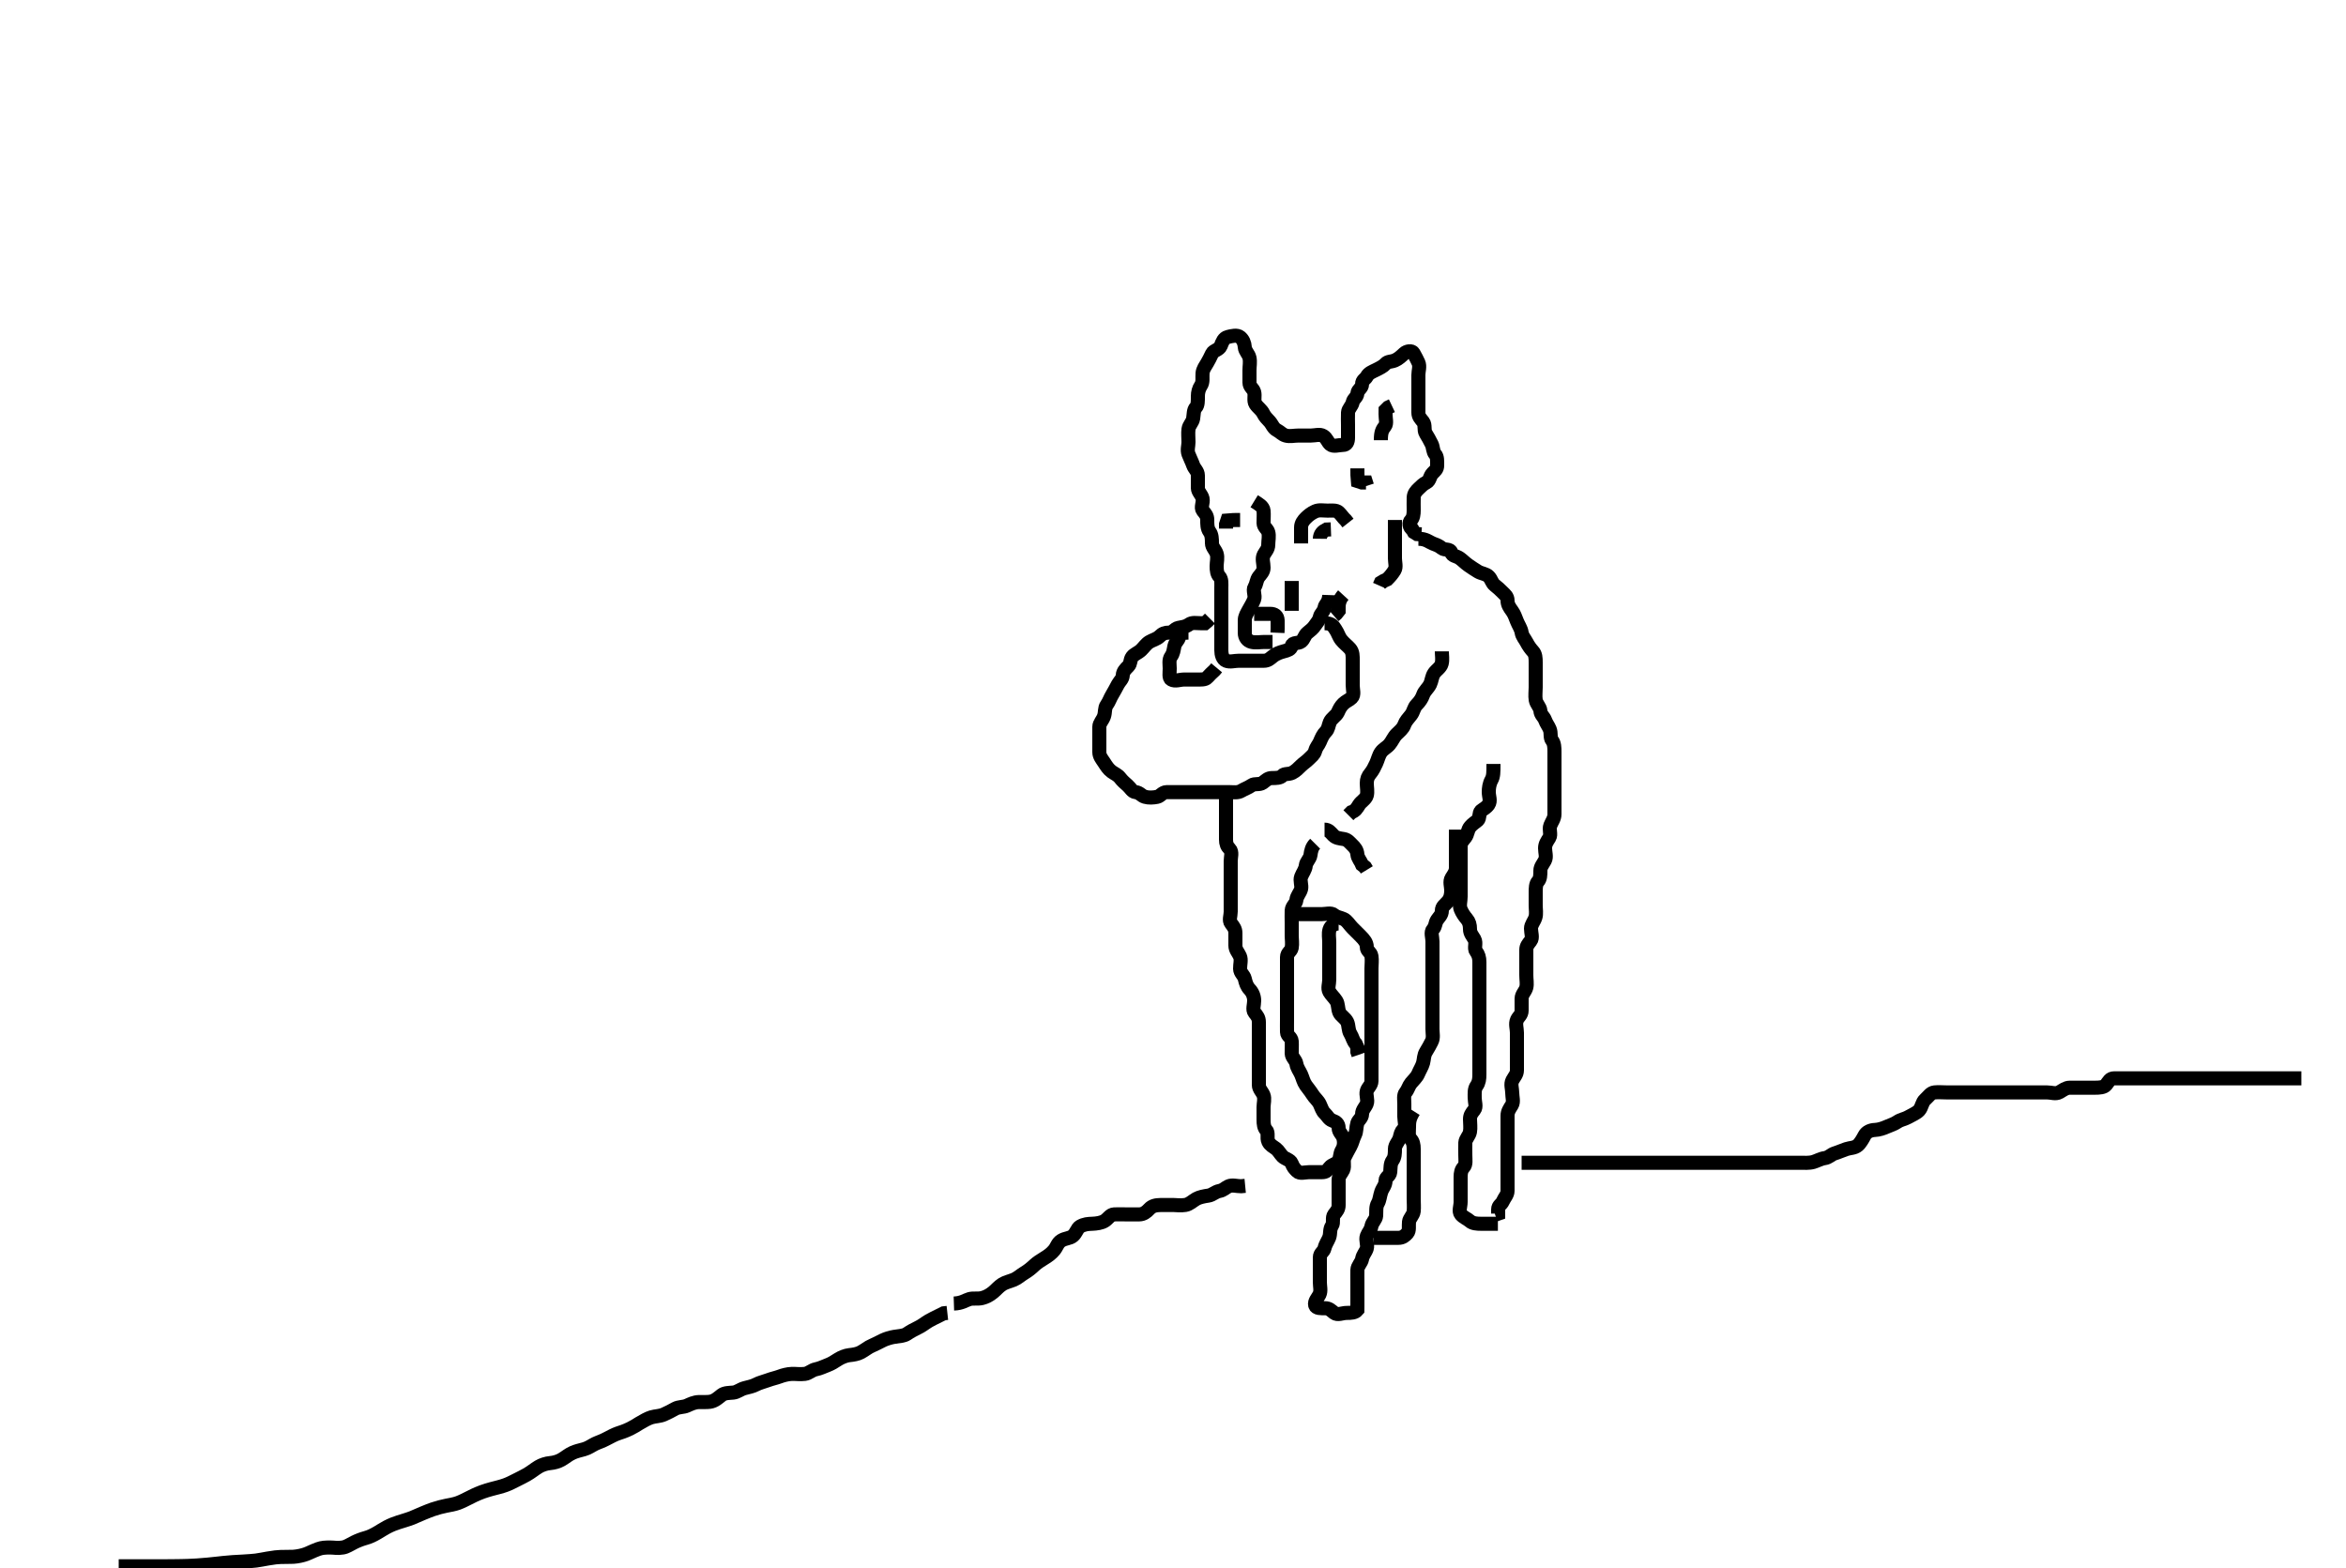 <svg width="500" height="334.262" xmlns="http://www.w3.org/2000/svg" xmlns:svg="http://www.w3.org/2000/svg" xmlns:xlink="http://www.w3.org/1999/xlink">
 <!-- Created with SVG-edit - http://svg-edit.googlecode.com/ -->
 <g display="inline" class="layer">
  <title>Layer 1</title>
  <path t="0,234,250,250,288,328,350,390,415,448,470,480,495,513,530,553,575,593,593,608,623,640,680,688,753,755,784,801,816,841,881,889,921,1025,1078,1135,1160,1167,1192,1240,1265,1287,1302,1327,1375,1407,1455,1480,1502,1527,1552,1567,1600,1625,1647,1647,1687,1695,1727,1742,1752,1800,1825,1832,1850,1857,1872,1890,1897,1905,1927,1945,1967,2000,2040,2057,2072,2097,2120,2137,2152,2162,2192,2207,2225,2257,2265,2272,2297,2320,2337,2352,2370,2385,2400,2425,2440,2457,2465,2465,2502,2535,2567,2577,2592,2607,2640,2655,2665,2687,2720,2727,2735,2752,2767,2785,2792,2807,2825,2840,2902,2961,3050,3121,3172" d="M310.3,176.831C310.3,177.831 310.3,178.747 310.3,179.547C310.3,180.478 310.3,181.352 310.3,182.22C310.3,183.184 310.3,184.052 310.3,184.916C310.3,185.831 309.85,186.376 309.385,187.116C308.898,187.893 309.3,188.884 309.3,189.778C309.3,190.664 309.131,191.48 308.595,192.126C307.944,192.91 307.3,193.184 307.3,194.115C307.3,194.998 306.688,195.464 306.3,196.052C305.817,196.786 306.013,197.393 305.422,198.052C304.857,198.681 305.3,199.778 305.3,200.664C305.3,201.478 305.3,202.406 305.3,203.331C305.3,204.184 305.3,205.115 305.3,205.998C305.3,206.884 305.3,207.778 305.3,208.664C305.3,209.535 305.3,210.395 305.3,211.331C305.3,212.184 305.3,213.116 305.3,214.03C305.3,214.884 305.3,215.778 305.3,216.664C305.3,217.478 305.3,218.406 305.3,219.331C305.3,220.184 305.553,221.203 305.133,221.998C304.77,222.684 304.405,223.418 303.947,224.126C303.428,224.931 303.523,225.74 303.3,226.547C303.079,227.344 302.593,228.062 302.264,228.856C301.959,229.591 301.226,230.241 300.725,230.856C300.221,231.476 300.099,232.208 299.584,232.83C299.098,233.415 299.3,234.395 299.3,235.331C299.3,236.184 299.3,237.115 299.3,237.998C299.3,238.888 299.725,240.055 299.133,240.664C298.552,241.262 298.543,241.665 298.3,242.546C298.079,243.344 297.3,243.998 297.3,244.888C297.3,245.831 297.287,246.655 296.8,247.331C296.287,248.043 296.39,248.921 296.3,249.831C296.216,250.677 295.3,250.867 295.3,251.632C295.3,252.664 294.678,253.172 294.385,254.03C294.071,254.949 294.06,255.782 293.653,256.474C293.217,257.213 293.349,258.185 293.3,259.115C293.257,259.918 292.449,260.51 292.3,261.331C292.135,262.241 291.574,262.705 291.311,263.442C290.99,264.339 291.557,265.308 291.296,266.126C291.033,266.947 290.465,267.42 290.3,268.331C290.151,269.151 289.329,269.777 289.3,270.664C289.274,271.478 289.3,272.406 289.3,273.256C289.3,274.184 289.3,275.115 289.3,275.998L289.3,276.856" id="svg_1" stroke-width="3" stroke="#000" fill="none"/>
  <path t="4719,5166,5182,5182,5202,5210,5232,5247,5295,5320,5352,5412,5428,5449,5514,5530,5553,5688,5688,5720,5753,5775,5793,5808,5833,5848,5865,5888,5935,5953,5975,6000,6015,6040,6065,6088,6120,6153,6168,6215,6233,6248,6270,6280,6303,6328,6360,6385,6418,6433,6448,6473,6495,6505,6528,6553,6563,6568,6615,6628,6650,6658,6665,6688,6695,6713,6745,6760,6778,6778,6785,6800,6808,6815,6833,6833,6848,6858,6880,6898,6928,6953,6975,7008,7025,7055,7095,7103,7120,7135,7153,7175,7183,7208,7223,7240,7263,7273,7310,7328,7335,7353,7383,7393,7415,7463,7488,7528,7568,7615,7673,7713,7743,7791,7891,7978,8078,8093,8144,8161,8176,8231,8249,8265,8379,8450,8482,8497,8522,8537" d="M276.3,194.831C277.321,194.831 278.216,194.831 279.004,194.831C279.9,194.831 280.864,194.831 281.736,194.831C282.595,194.831 283.696,194.479 284.3,194.998C284.907,195.519 285.595,195.541 286.357,195.888C287.117,196.234 287.584,197.115 288.247,197.778C288.8,198.331 289.522,199.052 290.004,199.535C290.689,200.22 291.299,200.916 291.3,201.831C291.301,202.746 292.156,202.883 292.3,203.806C292.439,204.699 292.3,205.547 292.3,206.406C292.3,207.331 292.3,208.256 292.3,209.115C292.3,210.052 292.3,210.884 292.3,211.806C292.3,212.709 292.3,213.547 292.3,214.406C292.3,215.352 292.3,216.22 292.3,217.116C292.3,218.03 292.3,218.884 292.3,219.831C292.3,220.709 292.3,221.547 292.3,222.406C292.3,223.352 292.3,224.22 292.3,225.115C292.3,226.052 292.3,226.888 292.3,227.806C292.3,228.71 292.31,229.547 292.3,230.406C292.29,231.331 291.522,231.767 291.301,232.547C291.058,233.408 291.612,234.457 291.289,235.256C290.981,236.02 290.311,236.547 290.3,237.442C290.289,238.31 289.484,238.746 289.3,239.352C289.021,240.269 289.133,241.164 288.8,241.831C288.336,242.759 288.244,243.536 287.8,244.331C287.353,245.131 286.914,245.969 286.584,246.631C286.163,247.474 286.658,248.475 286.279,249.331C285.97,250.029 285.301,250.547 285.3,251.478C285.299,252.331 285.3,253.256 285.3,254.184C285.3,255.052 285.3,255.998 285.3,256.831C285.3,257.747 284.909,258.118 284.357,258.835C283.823,259.53 284.342,260.574 283.875,261.256C283.345,262.031 283.608,262.912 283.299,263.747C283.032,264.467 282.499,265.139 282.299,266.03C282.118,266.832 281.3,267.052 281.3,267.998C281.3,268.856 281.3,269.747 281.3,270.664C281.3,271.478 281.3,272.406 281.3,273.256C281.3,274.184 281.585,275.131 281.215,275.915C280.875,276.634 280.09,277.357 280.3,278.184C280.482,278.898 281.521,278.831 282.384,278.831C283.305,278.831 283.677,279.303 284.357,279.826C285.076,280.38 286.101,279.831 287.015,279.831C287.875,279.831 288.8,279.81 289.289,279.22L289.3,278.352L289.3,277.395L289.3,276.535" id="svg_2" stroke-width="3" stroke="#000" fill="none"/>
  <path t="9894,9969,9984,9984,10015,10025,10032,10080,10145,10191,10209,10231,10249,10259,10281,10304,10329,10351,10361,10376,10394,10416,10434,10464,10489,10536,10561,10576,10609,10631,10753,10845,10860,10896,10980,11025,11040,11065,11088,11135" d="M301.3,236.831C300.3,238.406 300.3,239.267 300.3,240.22C300.3,241.116 300.084,242.179 300.653,242.774C301.159,243.302 301.3,243.998 301.3,244.867C301.3,245.632 301.3,246.664 301.3,247.442C301.3,248.395 301.3,249.256 301.3,250.184C301.3,251.052 301.3,251.931 301.3,252.856C301.3,253.747 301.3,254.664 301.3,255.478C301.3,256.406 301.393,257.261 301.3,258.184C301.216,259.01 300.384,259.65 300.3,260.406C300.198,261.325 300.443,262.284 299.947,262.835C299.451,263.388 298.947,263.831 298.016,263.831C297.133,263.831 296.2,263.831 295.353,263.831L294.467,263.831L293.584,263.831L292.725,263.831" id="svg_3" stroke-width="3" stroke="#000" fill="none"/>
  <path t="12791,12995,13033,13041,13081,13096,13128,13153,13176,13201,13223,13263,13281,13296,13321,13353,13376,13393,13433,13448,13473,13503,13528,13561,13601,13601,13648,13648,13664,13682,13712,13752,13760,13792,13847,13902,14015" d="M285.3,196.831C284.422,196.831 283.613,197.272 283.357,198.126C283.091,199.015 283.3,199.915 283.3,200.831C283.3,201.632 283.3,202.546 283.3,203.406C283.3,204.331 283.3,205.267 283.3,206.126C283.3,207.052 283.3,207.915 283.3,208.831C283.3,209.71 282.903,210.663 283.336,211.406C283.739,212.098 284.315,212.561 284.8,213.31C285.262,214.024 285.093,214.949 285.467,215.831C285.738,216.472 286.761,217.01 287.133,217.831C287.485,218.605 287.329,219.552 287.8,220.31C288.272,221.07 288.357,221.884 288.947,222.478L289.3,223.256L289.3,224.184L289.521,224.831" id="svg_4" stroke-width="3" stroke="#000" fill="none"/>
  <path t="16108,16289,16304,16345,16368,16375,16385,16418,16440,16450,16475,16505,16513,16535,16560,16578,16608,16625,16643,16648,16675,16698,16713,16720,16753,16768,16815,16833,16858,16888,16928,16945,16960,16970,16993,17008,17033,17048,17073,17085,17090,17095,17105,17120,17140,17160,17185,17208,17233,17240,17280,17288,17305,17353,17368,17375,17393,17408,17433,17440,17473,17480,17480,17498,17513,17520,17580,17616,17624,17649,17689,17729,17769,17776,17831,17887,17951,17967,18035,18267,18569,18607,18675,18729,18836,18880,18930,18996,19080,19096,19180,19390,19473,19528,19604,19673,19770,19869,19869,19921,19953,19976,19993,20016,20066,20096,20176,20192,20240,20310,20326,20361,20411,20427,20465,20487,20535,20585,20592,20615,20655,20680,20697,20727,20760,20777,20817,20872,20895,20935,20960,20967,20992,21000,21017,21032,21055,21065,21095,21112,21127,21152,21185,21200,21225,21240,21265,21325,21369,21409,21416,21431,21474,21511,21529,21551,21591,21625,21672,21680,21690,21720,21745,21785,21792,21807,21832,21840,21872,21895,21905,21937,21952,21992,22000,22025,22040,22065,22087,22105,22152,22192,22215,22240,22280,22290,22305,22312,22345,22352,22385,22407,22447,22465,22495,22535,22562,22600,22640,22902" d="M280.3,179.831C279.584,180.547 279.425,181.339 279.3,182.256C279.188,183.075 278.37,183.703 278.3,184.478C278.221,185.348 277.611,186.064 277.305,186.884C276.991,187.722 277.502,188.69 277.3,189.478C277.081,190.337 276.39,190.921 276.3,191.831C276.216,192.677 275.343,193.113 275.3,194.03C275.262,194.851 275.3,195.682 275.3,196.662C275.3,197.442 275.3,198.395 275.3,199.331C275.3,200.184 275.47,201.132 275.299,202.03C275.154,202.786 274.3,203.052 274.3,203.998C274.3,204.831 274.3,205.747 274.3,206.547C274.3,207.478 274.3,208.331 274.3,209.256C274.3,210.184 274.3,211.052 274.3,211.931C274.3,212.831 274.3,213.632 274.3,214.546C274.3,215.442 274.3,216.331 274.3,217.22C274.3,218.184 274.279,219.052 274.3,219.998C274.318,220.821 275.239,221.046 275.3,221.915C275.363,222.808 275.283,223.71 275.3,224.535C275.318,225.395 276.156,225.88 276.3,226.746C276.451,227.652 276.96,228.237 277.3,228.998C277.647,229.773 277.784,230.565 278.321,231.331C278.759,231.956 279.286,232.555 279.725,233.267C280.202,234.038 280.924,234.575 281.279,235.331C281.642,236.103 281.815,236.793 282.311,237.256C282.893,237.801 283.197,238.553 283.947,238.826C284.749,239.118 285.287,239.478 285.3,240.406C285.313,241.331 286.078,241.767 286.299,242.547C286.552,243.443 286.462,244.411 286.016,245.115C285.516,245.905 285.715,246.813 285.243,247.478C284.725,248.207 283.931,248.145 283.385,248.831C282.864,249.487 282.653,249.831 281.725,249.831C280.875,249.831 279.947,249.831 279.016,249.831C278.133,249.831 277.036,250.242 276.422,249.61C275.865,249.037 275.606,248.765 275.3,247.952C275.019,247.206 273.884,247.008 273.357,246.478C272.84,245.959 272.498,245.252 271.947,244.831C271.404,244.415 270.673,244.088 270.321,243.331C269.931,242.492 270.431,241.444 269.875,240.867C269.393,240.367 269.3,239.547 269.3,238.664C269.3,237.806 269.3,236.888 269.3,235.998C269.3,235.184 269.608,234.195 269.289,233.406C268.981,232.642 268.301,232.115 268.3,231.256C268.299,230.31 268.3,229.442 268.3,228.547C268.3,227.61 268.3,226.747 268.3,225.831C268.3,224.952 268.3,224.126 268.3,223.188C268.3,222.31 268.3,221.442 268.3,220.546C268.3,219.632 268.3,218.746 268.3,217.856C268.3,216.952 267.932,216.515 267.385,215.83C266.884,215.2 267.306,214.188 267.3,213.256C267.295,212.395 266.962,211.522 266.336,210.867C265.739,210.243 265.51,209.523 265.3,208.61C265.119,207.823 264.318,207.406 264.3,206.478C264.282,205.547 264.606,204.594 264.264,203.806C263.917,203.006 263.3,202.474 263.3,201.535C263.3,200.61 263.3,199.747 263.3,198.852C263.3,198.03 262.93,197.517 262.385,196.83C261.866,196.174 262.3,195.184 262.3,194.31C262.3,193.352 262.3,192.474 262.3,191.535C262.3,190.664 262.3,189.806 262.3,189.03C262.3,187.998 262.3,187.184 262.3,186.256C262.3,185.406 262.3,184.478 262.3,183.547C262.3,182.664 262.7,181.578 262.079,180.952C261.512,180.382 261.3,179.831 261.3,178.952C261.3,178.115 261.3,177.184 261.3,176.31C261.3,175.442 261.3,174.478 261.3,173.61C261.3,172.747 261.3,171.831 261.3,170.952L261.3,170.115" id="svg_5" stroke-width="3" stroke="#000" fill="none"/>
  <path t="24551,24677,24677,24713,24730,24753,24768,24785,24800,24815,24840,24865,24880,24903,24913,24953,24993,25008,25040,25080,25080,25105,25128,25153,25175,25215,25233,25263,25288,25305,25345,25360,25385,25415,25440,25465,25495,25520,25535,25560,25568,25590,25608,25615,25663,25688,25720,25743,25760,25783,25843,25843,25859,25887,25937,25960,25967,26000,26007,26065,26080,26121,26143,26191,26216,26223,26256,26273,26303,26328,26361,26376,26416,26441,26448,26488,26503,26528,26561,26576,26596,26616,26626,26641,26648,26673,26696,26713,26736,26753,26761,26776,26801,26823,26841,26863,26903,26928,26943,26961,26976,27031,27048,27056,27081,27088,27111,27136,27161,27201,27241,27256,27281,27321,27361,27401,27431,27471,27549,27608,27633,27655,27713,27786,27884,27935,27937,28117" d="M318.3,162.831C318.3,164.664 318.3,165.46 317.875,166.231C317.422,167.051 317.3,167.998 317.3,168.831C317.3,169.747 317.772,170.71 317.243,171.478C316.759,172.181 316.196,172.379 315.653,172.831C315.169,173.233 315.431,174.428 314.947,174.831C314.404,175.283 313.883,175.576 313.357,176.184C312.76,176.874 312.839,177.767 312.305,178.474C311.882,179.032 311.302,179.535 311.3,180.395C311.298,181.331 311.3,182.256 311.3,183.115C311.3,184.052 311.3,184.915 311.3,185.806C311.3,186.709 311.3,187.547 311.3,188.406C311.3,189.331 311.3,190.256 311.3,191.115C311.3,192.052 310.978,192.979 311.311,193.806C311.619,194.569 312.121,195.297 312.584,195.832C313.108,196.438 313.3,197.115 313.3,198.052C313.3,198.916 313.81,199.437 314.243,200.184C314.711,200.991 314.102,202.107 314.584,202.747C315.095,203.426 315.3,204.115 315.3,205.052C315.3,205.931 315.3,206.82 315.3,207.71C315.3,208.547 315.3,209.442 315.3,210.31C315.3,211.256 315.3,212.115 315.3,213.052C315.3,213.931 315.3,214.82 315.3,215.71C315.3,216.547 315.3,217.406 315.3,218.331C315.3,219.256 315.3,220.115 315.3,221.052C315.3,221.931 315.3,222.82 315.3,223.71C315.3,224.547 315.3,225.406 315.3,226.331C315.3,227.256 315.3,228.115 315.3,229.052C315.3,229.915 315.208,230.738 314.725,231.406C314.203,232.127 314.3,233.03 314.3,233.998C314.3,234.867 314.719,235.92 314.215,236.547C313.634,237.269 313.3,237.71 313.3,238.547C313.3,239.478 313.455,240.346 313.289,241.267C313.146,242.064 312.343,242.742 312.3,243.547C312.251,244.477 312.3,245.352 312.3,246.231C312.3,247.126 312.506,248.197 311.947,248.774C311.438,249.299 311.3,249.998 311.3,250.888C311.3,251.778 311.3,252.664 311.3,253.478C311.3,254.406 311.3,255.331 311.3,256.184C311.3,257.115 310.827,258.186 311.357,258.831C311.897,259.488 312.687,259.737 313.275,260.256C313.857,260.771 314.779,260.831 315.653,260.831C316.584,260.831 317.467,260.831 318.353,260.831L319.243,260.831" id="svg_6" stroke-width="3" stroke="#000" fill="none"/>
  <path t="29362,29878,29903,29953,30029,30044,30095,30097,30113,30136,30144,30176,30231,30234,30274,30279,30367,30401,30409,30464,30481,30489,30504,30544,30561,30616,30649,30656,30681,30711,30736,30754,30769,30801,30856,30856,30890,30920,30945,30952,31000,31015,31065,31072,31080,31112,31127,31152,31192,31225,31257,31265,31287,31305,31312,31335,31360,31385,31392,31402,31440,31465,31480,31527,31552,31592,31607,31632,31680,31700,31727,31752,31775,31800,31840,31880,31897,31912,31927,31960,31977,32000,32025,32057,32080,32097,32120,32130,32152,32192,32207,32215,32240,32247,32272,32280,32297,32320,32337,32345,32360,32385,32392,32432,32465,32480,32487,32535,32560,32600,32617,32632,32647,32665,32705,32712,32737,32745,32760,32792,32800,32815,32840,32847,32857,32887,32912,32937,32970,33000,33040,33065,33072,33112,33127,33175,33200,33207,33247,33272,33287,33312,33320,33360,33392,33425,33455,33480,33497,33512,33535,33545,33575,33607,33647,33655,33665,33685,33705,33712,33720,33732,33737,33752,33760,33785,33792,33807,33815,33840,33855,33880,33912,33937,33967,34007,34040,34065,34105,34120,34160,34185,34200,34215,34225,34255,34348,34392,34447,34488,34503,34543" d="M302.3,114.831C303.947,114.831 304.561,115.523 305.357,115.831C306.187,116.152 306.643,116.292 307.301,116.831C307.92,117.338 309.11,116.89 309.3,117.747C309.474,118.532 310.4,118.465 311.133,118.998C311.789,119.474 312.264,119.999 312.947,120.478C313.651,120.971 314.323,121.409 315.016,121.83C315.723,122.259 316.724,122.286 317.296,122.888C317.92,123.546 317.907,124.194 318.584,124.746C319.173,125.225 319.678,125.641 320.264,126.256C320.743,126.758 321.3,127.115 321.3,127.998C321.3,128.884 321.735,129.486 322.243,130.184C322.739,130.866 322.972,131.563 323.3,132.406C323.612,133.205 324.157,133.934 324.3,134.795C324.445,135.668 324.966,136.128 325.357,136.888C325.758,137.667 326.256,138.33 326.725,138.842C327.264,139.43 327.3,140.256 327.3,141.184C327.3,142.115 327.3,142.998 327.3,143.856C327.3,144.747 327.3,145.664 327.3,146.478C327.3,147.352 327.162,148.322 327.305,149.188C327.448,150.063 328.239,150.702 328.3,151.478C328.373,152.403 329.025,152.722 329.289,153.442C329.589,154.257 329.98,154.67 330.289,155.406C330.648,156.258 330.297,157.189 330.8,157.831C331.283,158.447 331.3,159.395 331.3,160.256C331.3,161.184 331.3,162.052 331.3,162.998C331.3,163.831 331.3,164.746 331.3,165.547C331.3,166.478 331.3,167.331 331.3,168.256C331.3,169.184 331.3,170.052 331.3,170.998C331.3,171.831 331.3,172.747 331.3,173.547C331.3,174.478 330.753,175.083 330.422,175.931C330.081,176.8 330.639,177.863 330.215,178.547C329.719,179.346 329.3,179.884 329.3,180.795C329.3,181.664 329.661,182.632 329.264,183.395C328.869,184.154 328.3,184.747 328.3,185.547C328.3,186.478 328.289,187.321 327.8,187.852C327.299,188.395 327.3,189.352 327.3,190.22C327.3,191.116 327.3,192.03 327.3,192.916C327.3,193.806 327.483,194.743 327.243,195.535C326.984,196.389 326.3,197.052 326.3,197.915C326.3,198.81 326.738,199.887 326.215,200.547C325.67,201.234 325.3,201.664 325.3,202.442C325.3,203.395 325.3,204.256 325.3,205.184C325.3,206.115 325.3,206.998 325.3,207.856C325.3,208.778 325.502,209.69 325.3,210.478C325.081,211.337 324.301,211.915 324.3,212.831C324.299,213.632 324.3,214.546 324.3,215.406C324.3,216.331 323.631,216.665 323.321,217.352C322.926,218.225 323.3,219.184 323.3,220.115C323.3,220.998 323.3,221.884 323.3,222.778C323.3,223.664 323.3,224.478 323.3,225.352C323.3,226.31 323.3,227.184 323.3,228.115C323.3,228.998 322.731,229.504 322.336,230.256C321.905,231.078 322.3,232.052 322.3,232.931C322.3,233.831 322.656,234.83 322.215,235.547C321.721,236.347 321.3,236.884 321.3,237.831C321.3,238.664 321.3,239.535 321.3,240.395C321.3,241.331 321.3,242.184 321.3,243.116C321.3,244.03 321.3,244.884 321.3,245.778C321.3,246.664 321.3,247.478 321.3,248.406C321.3,249.331 321.3,250.184 321.3,251.116C321.3,252.03 321.3,252.888 321.3,253.831C321.3,254.664 320.649,255.247 320.3,256.052C319.984,256.783 319.305,256.888 319.3,257.778L319.3,258.664L318.653,258.888" id="svg_7" stroke-width="3" stroke="#000" fill="none"/>
  <path t="38042,38379,38480,38504,38544,38584,38636,38695,38752,38807,38815,38935,38983,39290,39470,39512,39564,39615,39879" d="M297.3,110.831C297.3,111.831 297.3,112.747 297.3,113.547C297.3,114.478 297.3,115.331 297.3,116.256C297.3,117.184 297.3,118.052 297.3,118.998C297.3,119.831 297.639,120.863 297.215,121.547C296.719,122.346 296.243,122.884 295.653,123.478L294.875,123.831L294.3,124.184L294.016,124.832" id="svg_8" stroke-width="3" stroke="#000" fill="none"/>
  <path t="40449,40633,40649,40704,40744,40752,40860" d="M286.3,126.831C285.653,127.535 285.311,128.395 285.3,129.331L285.296,130.184L284.8,130.81L284.289,131.256" id="svg_9" stroke-width="3" stroke="#000" fill="none"/>
  <path t="41458,41613,41655,41754,41823,41848,41905,41936,41993,42057,42126,42141,42259,42312,42320,42367,42400,42440,42487,42527,42560,42585,42728,42807,42865,42935,42951,43037,43166,43240,43292,43405,43475,43596,43789,43880,43921,44028,44095,44152,44208,44284,44328,44353,44475,44536,44597,44633,44693,44693,44737,44752,44759,44807,44847,44912,44953,44968,45015,45048,45103,45135,45160,45200,45215,45283,45299,45359,45384,45399,45439,45497,45527,45545,45552,45592,45670,45713,45768,45817,45832,45872,45897,45929,45962,45999,46027,46032,46064,46087,46134,46169,46194,46264,46272,46322,46337,46369,46369,46377,46457,46472,46487,46527,46559,46607,46624,46647,46654,46687,46749,46785,46800,46800,46840,46863,46880,46898,46905,46968,46970,47001,47116,47265,47356,47400,47447,47472,47495,47542,47558,47558,47609,47639,47664,47681,47711,47729,47751,47769,47791,47801,47856,47896,47964,48023,48098,48114,48185,48185,48216,48231,48317,48351,48361,48401,48416,48448,48488,48538,48716,48785,48800,48847,48865,48942,49009,49039,49143,49247,49297,49328,49343,49398,49414,49472,49535,49585,49616,49663,49711,49743,49783,49791,49808,49856,49903,49943,49951,49983,50041,50072,50097,50152,50175,50200,50225,50280,50320,50345,50360,50400,50432,50510,50576,50663,50712,50714,50760,50777,50807,50825,50847,50855,50895,50920,50937,50975,51000,51040,51065,51151,51192,51217,51255,51272,51305,51345,51367,51407,51440,51447,51465,51497,51505,51545,51607,51707,51776,51829,51863,51928,51953,52001,52023,52081,52083,52129,52151,52209,52256,52279,52319,52376,52491,52664,52705,52757,52773,52903,52919,52967" d="M283.3,126.831C283.243,128.478 282.397,128.817 282.3,129.478C282.166,130.396 281.445,130.785 281.3,131.478C281.125,132.313 280.653,132.703 280.3,133.256C279.855,133.952 279.263,134.388 278.653,134.888C277.993,135.428 277.982,136.195 277.3,136.746C276.739,137.199 275.51,136.838 275.3,137.664C275.099,138.455 274.465,138.587 273.585,138.831C272.787,139.052 272.019,139.304 271.311,139.867C270.626,140.41 270.247,140.831 269.336,140.831C268.467,140.831 267.584,140.831 266.725,140.831C265.8,140.831 264.947,140.831 264.016,140.831C263.079,140.831 262.179,141.165 261.336,140.831C260.557,140.522 260.3,139.478 260.3,138.61C260.3,137.747 260.3,136.831 260.3,135.952C260.3,135.115 260.3,134.184 260.3,133.331C260.3,132.406 260.3,131.478 260.3,130.609C260.3,129.731 260.3,128.82 260.3,127.952C260.3,127.115 260.3,126.184 260.3,125.331C260.3,124.395 260.424,123.435 259.875,122.867C259.392,122.368 259.3,121.547 259.3,120.664C259.3,119.831 259.582,118.842 259.3,117.998C259.036,117.207 258.3,116.61 258.3,115.778C258.3,114.856 258.277,113.97 257.8,113.331C257.275,112.628 257.3,111.664 257.3,110.806C257.3,109.915 256.911,109.545 256.357,108.831C255.845,108.171 256.496,107.163 256.3,106.256C256.12,105.421 255.301,104.832 255.3,104.03C255.299,103.116 255.305,102.256 255.3,101.331C255.295,100.406 254.577,99.952 254.304,99.184C254.012,98.36 253.607,97.604 253.3,96.795C252.976,95.943 253.3,94.998 253.3,94.22C253.3,93.267 253.185,92.398 253.3,91.478C253.412,90.589 254.152,90.063 254.296,89.188C254.438,88.322 254.356,87.387 254.875,86.842C255.333,86.36 255.3,85.406 255.3,84.474C255.3,83.632 255.506,82.845 255.947,82.184C256.46,81.416 256.211,80.47 256.3,79.535C256.384,78.652 256.885,78.054 257.3,77.331C257.631,76.754 257.917,76.222 258.321,75.352C258.638,74.669 259.845,74.578 260.178,73.731C260.51,72.89 260.794,72.05 261.653,71.831C262.494,71.616 263.661,71.317 264.3,71.852C264.936,72.384 265.239,73.113 265.3,73.998C265.36,74.866 266.12,75.421 266.3,76.256C266.496,77.163 266.3,78.052 266.3,78.916C266.3,79.831 266.3,80.632 266.3,81.546C266.3,82.478 267.078,82.777 267.299,83.547C267.536,84.372 267.137,85.411 267.584,86.115C268.063,86.867 268.856,87.322 269.243,88.126C269.571,88.809 270.085,89.295 270.584,89.832C271.13,90.419 271.35,91.288 272.179,91.709C272.872,92.063 273.246,92.609 274.016,92.83C274.911,93.087 275.8,92.831 276.725,92.831C277.584,92.831 278.521,92.831 279.384,92.831C280.3,92.831 281.299,92.474 282.016,92.916C282.817,93.41 282.901,94.167 283.521,94.709C284.177,95.283 285.3,94.831 286.216,94.831C287.016,94.831 287.3,94.22 287.3,93.267C287.3,92.406 287.3,91.478 287.3,90.61C287.3,89.747 287.252,88.819 287.3,87.915C287.343,87.112 288.118,86.599 288.3,85.731C288.467,84.939 289.21,84.741 289.3,83.831C289.384,82.985 290.298,82.774 290.3,81.867C290.302,80.998 290.982,80.851 291.3,80.256C291.703,79.501 292.487,79.233 293.305,78.826C294.026,78.467 294.829,78.074 295.3,77.547C295.799,76.988 296.454,77.163 297.3,76.81C298.037,76.503 298.698,75.879 299.279,75.331C299.767,74.871 300.904,74.607 301.264,75.256C301.714,76.068 302.026,76.645 302.3,77.256C302.679,78.103 302.3,79.052 302.3,79.915C302.3,80.831 302.3,81.71 302.3,82.547C302.3,83.478 302.3,84.331 302.3,85.256C302.3,86.184 302.3,87.052 302.3,87.931C302.3,88.831 302.772,89.208 303.296,89.888C303.849,90.607 303.399,91.624 303.875,92.395C304.314,93.108 304.711,93.808 305.133,94.664C305.469,95.346 305.378,96.273 305.875,96.82C306.361,97.356 306.3,98.256 306.3,99.184C306.3,100.052 305.872,100.279 305.3,100.888C304.691,101.537 304.758,102.465 304.016,102.831C303.325,103.172 302.963,103.561 302.385,104.115C301.823,104.654 301.329,105.182 301.3,106.052C301.269,106.997 301.3,107.856 301.3,108.746C301.3,109.547 301.218,110.378 300.725,110.867C300.198,111.39 300.336,112.406 301.016,112.83L301.336,113.406L302.016,113.83L302.947,113.888" id="svg_10" stroke-width="3" stroke="#000" fill="none"/>
  <path t="54805,54978,55024,55049,55076,55111,55159" d="M289.3,99.831C289.3,100.831 289.3,101.747 289.385,102.547L290.243,102.831L291.133,102.831L291.357,103.535" id="svg_11" stroke-width="3" stroke="#000" fill="none"/>
  <path t="55745,55840,55856,55879,55889,55904,55936,55969,55984,56031" d="M294.3,93.831C294.3,92.031 294.625,91.535 295.178,90.831C295.62,90.269 295.3,89.231 295.3,88.267L295.311,87.406L295.875,86.842L296.653,86.474" id="svg_12" stroke-width="3" stroke="#000" fill="none"/>
  <path t="57699,57875,57911,57968,57971,58009,58031,58056,58111,58151,58169,58209,58239,58307,58323,58383,58408,58441,58488,58519" d="M277.3,115.831C277.3,114.22 277.298,113.267 277.3,112.395C277.302,111.535 277.83,110.884 278.311,110.406C278.835,109.884 279.476,109.363 280.3,108.998C281.15,108.62 282.016,108.831 282.947,108.831C283.821,108.831 284.785,108.701 285.305,109.184C285.855,109.695 286.289,110.406 286.8,110.852L287.296,111.478" id="svg_13" stroke-width="3" stroke="#000" fill="none"/>
  <path t="60254,60362,60401,60416,60431,60463,60488,60521,60528,60568,60601,60631,60663,60703,60721,60736,60788,60804,60888,60903,60903,60944,60976,61059,61075,61113,61153,61193,61208,61261,61330,61330,61376,61391,61477,61544,61604,61743,61759,61800,61865,61934,61968,62067,62153" d="M267.3,106.831C268.357,107.478 269.216,107.985 269.3,108.831C269.39,109.741 269.289,110.547 269.3,111.478C269.31,112.331 270.117,112.753 270.3,113.406C270.55,114.297 270.3,115.184 270.3,116.115C270.3,117.052 269.689,117.565 269.336,118.256C268.911,119.086 269.3,120.03 269.3,120.998C269.3,121.831 268.792,122.279 268.301,122.916C267.75,123.633 267.854,124.379 267.385,125.116C266.946,125.808 267.608,126.923 267.299,127.747C266.992,128.565 266.553,129.203 266.133,129.998C265.77,130.684 265.3,131.352 265.3,132.22C265.3,133.188 265.295,134.03 265.3,134.916C265.305,135.842 265.846,136.579 266.689,136.795C267.623,137.034 268.521,136.831 269.385,136.831L270.3,136.831L271.215,136.831" id="svg_14" stroke-width="3" stroke="#000" fill="none"/>
  <path t="62961,63124,63229,63316,63484,63528,63553,63746,63917,64149" d="M267.3,130.831C268.947,130.831 269.875,130.829 270.725,130.831C271.653,130.833 272.264,131.267 272.3,132.22L272.3,133.116L272.3,134.03L272.264,134.867" id="svg_15" stroke-width="3" stroke="#000" fill="none"/>
  <path t="64965,65116,65152,65160,65200,65257,65323,65377" d="M275.3,123.831C275.3,124.831 275.3,125.747 275.3,126.547C275.3,127.478 275.3,128.331 275.3,129.256L275.3,130.184" id="svg_16" stroke-width="3" stroke="#000" fill="none"/>
  <path t="66969,67283,67476,67535,67576,67601" d="M264.3,110.831C263.3,110.831 262.384,110.831 261.584,110.916L261.3,111.778L261.3,112.664" id="svg_17" stroke-width="3" stroke="#000" fill="none"/>
  <path t="68886,69189,69280,69313,69405" d="M281.3,114.831C281.311,113.82 281.911,113.256 282.689,112.867L283.653,112.831" id="svg_18" stroke-width="3" stroke="#000" fill="none"/>
  <path t="71394,71529,71575,71635,71650,71752,71783,71839,71873,71880,71920,71928,71990,72057,72073,72136,72193,72232,72277,72346,72407,72469,72587,72631,72678,72681,72763,72778,72778,72834,72850,72880,72948,72964,73007,73083,73127,73202,73218,73287,73302,73373,73389,73439,73442,73525,73559,73609,73625,73711,73765,73831,73846,73879,73984,73991,73999,74049,74064,74111,74151,74201,74267,74267,74351,74404,74447,74520,74552,74584,74607,74632,74657,74664,74719,74759,74822,74856,74896,74946,74959,74984,75031,75049,75129,75151,75209,75224,75236,75281,75304,75359,75376,75391,75409,75456,75464,75474,75551,75648,75687,75690,75745,75777,75800,75916,75932,75975,76000,76033,76063,76088,76103,76135,76160,76168,76175,76200,76233,76280,76280,76303,76368,76385,76423,76440,76480,76495,76520,76580,76596,76624,76681,76681,76812,76827,76863,76881,76888,76936,76943,76991,77001,77056,77081,77128,77151,77201,77224,77249,77271,77311,77329,77391,77431,77464,77489" d="M282.3,132.831C283.947,132.831 284.166,133.481 284.653,134.184C285.157,134.912 285.309,135.687 285.875,136.395C286.45,137.115 287.172,137.628 287.725,138.256C288.346,138.96 288.3,139.856 288.3,140.746C288.3,141.664 288.3,142.478 288.3,143.406C288.3,144.256 288.3,145.184 288.3,146.052C288.3,146.998 288.704,148.103 288.079,148.709C287.505,149.265 286.89,149.413 286.3,149.998C285.732,150.561 285.48,151.055 285.133,151.831C284.806,152.564 283.759,153.086 283.422,153.931C283.106,154.722 283.118,155.377 282.584,155.916C281.967,156.539 281.661,157.258 281.3,158.115C281.015,158.793 280.553,159.146 280.3,160.052C280.084,160.826 279.507,161.198 278.947,161.774C278.437,162.3 277.792,162.693 277.296,163.184C276.768,163.705 276.173,164.333 275.422,164.709C274.665,165.089 273.725,164.831 273.3,165.331C272.875,165.831 271.947,165.831 271.078,165.831C270.2,165.831 269.753,166.392 269.133,166.831C268.407,167.346 267.416,166.914 266.725,167.406C266.003,167.92 265.245,168.139 264.584,168.547C263.814,169.022 262.8,168.831 261.947,168.831C261.015,168.831 260.101,168.831 259.243,168.831C258.353,168.831 257.467,168.831 256.689,168.831C255.736,168.831 254.8,168.831 253.947,168.831C253.016,168.831 252.133,168.831 251.243,168.831C250.3,168.831 249.467,168.815 248.653,168.831C247.725,168.849 247.346,169.686 246.653,169.831C245.818,170.006 244.83,170.067 244.005,169.826C243.246,169.605 242.941,168.937 242.016,168.831C241.286,168.747 240.968,167.974 240.325,167.406C239.753,166.9 239.225,166.46 238.725,165.806C238.233,165.162 237.587,164.939 236.943,164.474C236.206,163.941 235.792,163.233 235.296,162.478C234.848,161.797 234.302,161.184 234.3,160.31C234.298,159.442 234.3,158.478 234.3,157.61C234.3,156.747 234.3,155.831 234.3,154.916C234.3,154.115 234.996,153.552 235.3,152.664C235.602,151.781 235.383,150.947 235.875,150.256C236.389,149.534 236.608,148.776 237.016,148.115C237.491,147.345 237.843,146.62 238.264,145.856C238.69,145.084 239.244,144.793 239.3,143.884C239.347,143.112 239.869,142.608 240.467,141.998C241.06,141.392 240.783,140.723 241.3,139.998C241.697,139.44 242.585,139.153 243.216,138.547C243.789,137.997 244.257,137.269 244.947,136.835C245.617,136.415 246.555,136.236 247.179,135.61C247.746,135.039 248.3,134.831 249.179,134.831C250.016,134.831 250.3,134.011 251.133,133.831C251.929,133.659 252.697,133.614 253.384,133.115C254.095,132.598 255.016,132.831 255.947,132.831L256.8,132.831L257.311,132.406L257.875,131.842" id="svg_19" stroke-width="3" stroke="#000" fill="none"/>
  <path t="79418,79604,79620,79673,79680,79728,79768,79775,79866,79903,79945,80005,80049,80104,80204,80240,80280,80335,80360,80375,80432,80457,80575,80616,80631,80694,80735,80767,80986" d="M253.3,134.831C252.421,134.831 251.444,134.881 251.3,135.747C251.169,136.536 250.48,136.834 250.3,137.71C250.131,138.53 250.084,139.228 249.584,139.915C249.068,140.625 249.3,141.664 249.3,142.478C249.3,143.406 249.064,144.502 249.653,144.831C250.465,145.286 251.467,144.831 252.4,144.831C253.264,144.831 254.133,144.831 255.016,144.831C255.875,144.831 256.874,144.905 257.3,144.406C257.74,143.89 258.275,143.406 258.875,142.842L259.3,142.331" id="svg_20" stroke-width="3" stroke="#000" fill="none"/>
  <path t="82944,83006,83042,83092,83107,83128,83135,83153,83175,83175,83183,83208,83230,83263,83273,83295,83310,83328,83335,83368,83375,83400,83423,83430,83433,83463,83473,83488,83498,83503,83510,83528,83545,83560,83568,83600,83623,83630,83655,83663,83688,83710,83743,83775,83849,83912,83927,83985,84016,84056" d="M307.3,138.831C307.3,139.71 307.487,140.574 307.264,141.442C307.047,142.285 306.131,142.787 305.653,143.478C305.166,144.181 305.133,145.164 304.8,145.831C304.336,146.759 303.607,147.237 303.3,148.115C303.034,148.875 302.581,149.544 301.947,150.184C301.297,150.839 301.291,151.687 300.725,152.395C300.15,153.115 299.553,153.742 299.3,154.478C299.007,155.331 298.2,155.93 297.657,156.474C297.016,157.116 296.715,157.981 296.133,158.664C295.567,159.33 294.799,159.646 294.321,160.331C293.839,161.022 293.675,161.898 293.3,162.71C292.966,163.434 292.566,164.262 292.079,164.831C291.556,165.441 291.3,166.052 291.3,166.915C291.3,167.831 291.523,168.74 291.3,169.547C291.079,170.344 290.095,170.826 289.653,171.535C289.163,172.32 288.875,172.831 288.016,173.115L287.385,173.746" id="svg_21" stroke-width="3" stroke="#000" fill="none"/>
  <path t="84763,84978,84994,85032,85064,85097,85127,85184,85200,85216,85281,85288,85328,85351,85383,85436,85451,85504" d="M282.3,176.831C283.178,176.831 283.526,177.375 284.179,178.052C284.736,178.631 285.533,178.689 286.385,178.831C287.25,178.975 287.637,179.561 288.215,180.115C288.777,180.654 289.222,181.185 289.3,182.115C289.367,182.918 290.016,183.547 290.321,184.331L290.947,184.826L291.3,185.406" id="svg_22" stroke-width="3" stroke="#000" fill="none"/>
  <path t="97831,97984,97991,97991,97991,97999,97999,97999,97999,97999,98009,98009,98009,98009,98009,98009,98009,98009,98016,98016,98016,98016,98016,98016,98016,98016,98016,98024,98024,98024,98024,98024,98031,98031,98031,98031,98034,98039,98041,98041,98041,98046,98046,98046,98054,98054,98054,98054,98064,98064,98064,98071,98071,98071,98079,98089,98089,98104,98104,98111,98111,98121,98121,98126,98126,98126,98126,98134,98136,98136,98136,98144,98144,98144,98144,98151,98151,98151,98151,98151,98159,98159,98159,98159,98166,98166,98166,98166,98166,98166,98176,98176,98176,98176,98176,98184,98184,98184,98184,98191,98191,98191,98191,98199,98199,98206,98206,98216,98224,98224,98231,98231,98256,98256,98266,98266,98266,98274,98279,98281,98286,98286,98286,98296,98296,98304,98304,98304,98304,98311,98311,98311,98311,98311,98319,98319,98319,98319,98329,98336,98336,98351,98359,98369,98384,98384,98391,98399,98409,98409,98409,98416,98416,98424,98431,98441,98441,98464,98464,98481,98489,98496,98496,98504,98511,98511,98519,98526,98526,98526,98536,98536,98544,98544,98551,98561,98561,98569,98576,98591,98599,98609,98624,98631,98631,98639,98639,98649,98656,98656,98664,98664,98671,98686,98689,98689,98689,98696,98699,98699,98706,98706,98711,98711,98714,98721,98721,98729,98729,98736,98736,98744,98751" d="M25.3,333.831C26.342,333.831 27.3,333.831 28.121,333.831C28.814,333.831 29.944,333.831 30.637,333.831C31.446,333.831 32.395,333.831 32.929,333.831C34.133,333.831 35.524,333.831 36.277,333.826C37.059,333.822 37.863,333.813 38.681,333.795C39.508,333.777 40.337,333.761 41.967,333.664C42.757,333.617 43.527,333.55 44.277,333.478C45.007,333.408 45.717,333.331 46.407,333.256C47.077,333.184 47.725,333.094 49.557,332.952C50.128,332.908 51.217,332.857 51.737,332.831C52.734,332.78 54.134,332.671 54.578,332.61C55.44,332.491 56.256,332.32 57.038,332.184C58.475,331.933 59.142,331.877 59.779,331.852C60.698,331.816 61.902,331.849 62.511,331.81C63.46,331.748 64.473,331.517 65.181,331.263C65.912,331 66.578,330.621 67.8,330.164C68.61,329.862 69.352,329.832 70.351,329.831C71.279,329.83 71.903,330.032 73.08,329.826C73.907,329.682 74.519,329.215 75.5,328.731C76.277,328.348 77.139,328.02 77.925,327.806C78.794,327.569 79.555,327.2 80.467,326.664C80.992,326.356 81.831,325.812 82.462,325.484C83.452,324.968 84.179,324.707 84.915,324.467C85.636,324.232 86.973,323.849 87.799,323.526C88.325,323.321 89.149,322.936 90.164,322.51C90.959,322.175 91.819,321.846 92.26,321.692C93.13,321.389 94.356,321.066 95.095,320.932C95.799,320.803 96.88,320.611 97.633,320.331C98.485,320.015 99.372,319.543 99.842,319.31C100.808,318.83 101.284,318.552 102.799,317.974C103.291,317.787 104.267,317.499 104.737,317.373C105.627,317.133 106.813,316.867 107.737,316.526C108.552,316.226 109.069,315.949 110.267,315.347C110.941,315.008 111.621,314.671 112.247,314.315C113.259,313.739 113.869,313.188 114.784,312.632C115.452,312.226 116.414,311.907 117.3,311.831C118.057,311.766 118.974,311.514 119.647,311.126C120.586,310.586 121.083,310.076 122.068,309.632C122.783,309.311 123.538,309.141 124.486,308.884C125.407,308.633 126.096,308.091 126.843,307.731C127.535,307.397 128.321,307.183 129.333,306.631C130.006,306.264 131.064,305.729 131.671,305.522C132.362,305.287 133.137,305.066 134.3,304.498C135.116,304.098 135.494,303.827 136.279,303.352C137.041,302.891 138.12,302.29 138.812,302.086C139.723,301.817 140.571,301.87 141.486,301.478C142.355,301.106 143.077,300.707 143.9,300.256C144.68,299.828 145.643,299.948 146.4,299.61C147.115,299.29 147.947,298.86 148.967,298.831C149.8,298.808 150.592,298.874 151.299,298.774C152.344,298.625 153.03,297.952 153.8,297.352C154.451,296.845 155.47,296.893 156.3,296.81C157.142,296.726 157.828,296.086 158.7,295.867C159.574,295.647 160.447,295.462 161.1,295.115C161.887,294.696 162.771,294.514 163.647,294.184C164.535,293.849 165.466,293.662 166.136,293.406C166.9,293.113 167.899,292.864 168.7,292.835C169.698,292.8 170.473,292.962 171.543,292.826C172.42,292.715 172.956,292.032 173.9,291.842C174.783,291.663 175.506,291.294 176.4,290.952C177.2,290.647 177.806,290.259 178.621,289.731C179.274,289.309 180.273,288.91 180.995,288.835C181.932,288.739 182.805,288.586 183.475,288.22C184.448,287.689 184.987,287.169 185.842,286.81C186.626,286.48 187.305,286.098 188.157,285.682C188.778,285.378 189.817,285.051 190.539,284.941C191.562,284.784 192.672,284.727 193.279,284.31C194.019,283.802 194.834,283.36 195.533,283.031C196.51,282.571 197.023,282.091 197.957,281.531C198.497,281.207 199.5,280.731 200.258,280.352L201.131,279.916L201.911,279.831" id="svg_23" stroke-width="3" stroke="#000" fill="none"/>
  <path t="99098,99170,99200,99215,99233,99233,99248,99248,99248,99255,99263,99265,99273,99273,99280,99280,99288,99295,99295,99303,99303,99328,99328,99343,99343,99353,99353,99383,99423,99423,99448,99455,99455,99465,99473,99480,99480,99495,99495,99505,99505,99513,99513,99520,99535,99553,99553,99568,99568,99583,99593,99600,99608,99615,99615,99623,99623,99633,99640,99640,99648,99648,99648,99658,99663,99665,99673,99673,99680,99695,99705,99705,99713,99720,99735,99743,99753,99808,99840,99848" d="M203.3,277.831C205,277.774 205.723,277.146 206.605,276.888C207.434,276.645 208.338,276.898 209.3,276.664C210.11,276.467 210.859,276.088 211.664,275.431C212.341,274.878 212.783,274.276 213.621,273.731C214.273,273.307 215.318,273.072 216.099,272.747C216.878,272.422 217.623,271.734 218.3,271.331C219.135,270.834 219.766,270.317 220.501,269.631C221.048,269.121 221.793,268.646 222.475,268.231C223.427,267.651 224.058,267.188 224.689,266.431C225.237,265.775 225.395,264.93 226.161,264.442C227.063,263.868 228.013,263.988 228.689,263.395C229.387,262.782 229.596,261.774 230.161,261.442C231.082,260.9 231.926,260.862 232.785,260.83C233.706,260.795 234.749,260.644 235.428,260.22C236.205,259.735 236.584,258.874 237.467,258.831C238.299,258.791 239.279,258.831 240.099,258.831C241,258.831 241.9,258.842 242.8,258.831C243.7,258.82 244.333,258.332 244.936,257.682C245.558,257.01 246.299,256.852 247.415,256.831C248.3,256.814 249.114,256.831 250.068,256.831C250.8,256.831 251.545,256.992 252.628,256.82C253.532,256.677 254.16,255.987 254.953,255.535C255.627,255.151 256.662,254.956 257.522,254.831C258.418,254.701 258.954,254.021 259.9,253.842C260.764,253.678 261.135,253.162 261.821,252.852C262.622,252.489 263.6,252.831 264.499,252.831L265.384,252.746" id="svg_24" stroke-width="3" stroke="#000" fill="none"/>
  <path t="100991,101042,101057,101073,101088,101103,101121,101136,101136,101161,101208,101241,101263,101271,101281,101291,101291,101296,101296,101303,101303,101303,101311,101311,101311,101311,101311,101318,101318,101318,101318,101328,101328,101328,101328,101328,101336,101336,101336,101336,101336,101343,101343,101343,101343,101353,101353,101353,101353,101361,101361,101361,101361,101361,101368,101368,101368,101368,101368,101376,101383,101383,101391,101391,101408,101408,101416,101416,101431,101441,101441,101448,101448,101458,101468,101471,101481,101496,101503,101511,101511,101518,101518,101528,101528,101536,101543,101551,101551,101561,101561,101568,101568,101576,101583,101591,101591,101598,101608,101608,101623,101631,101631,101641,101656,101681,101696,101718,101736,101751,101758,101791,101791,101806,101808,101816,101816,101823,101823,101833,101833,101841,101841,101841,101848,101848,101848,101856,101856,101863,101863,101881,101881,101896,101903,101911,101928,101968,101968,101991,102016,102038,102048,102071,102078,102088,102096,102096,102106,102121,102128,102143,102143,102151,102168,102183,102183,102191,102208,102208,102216,102223,102223,102231,102231,102241,102241,102248,102256,102256,102256,102263,102263,102281,102303,102311,102343,102346,102351,102358,102368,102376,102393,102398,102423,102441,102456,102456,102466,102471,102478,102488,102496,102521,102576,102576" d="M324.3,247.831C325.911,247.831 326.8,247.831 327.7,247.831C328.595,247.831 329.469,247.831 330.321,247.831C331.279,247.831 332.099,247.831 333.015,247.831C333.911,247.831 334.8,247.831 335.7,247.831C336.6,247.831 337.501,247.831 338.467,247.831C339.3,247.831 340.133,247.831 340.961,247.831C341.843,247.831 342.593,247.831 343.523,247.831C344.633,247.831 345.468,247.831 346.351,247.831C347.249,247.831 347.695,247.831 348.967,247.831C349.732,247.831 350.8,247.831 351.505,247.831C352.633,247.831 353.469,247.831 354.361,247.831C354.821,247.831 355.752,247.831 357.133,247.831C358.013,247.831 358.853,247.831 359.653,247.831C360.413,247.831 361.479,247.831 362.147,247.831C363.125,247.831 363.784,247.831 365.187,247.831C365.947,247.831 366.747,247.831 367.587,247.831C368.467,247.831 369.384,247.831 370.325,247.831C370.8,247.831 371.747,247.831 373.133,247.831C374.011,247.831 374.832,247.831 375.581,247.831C376.243,247.831 377.433,247.831 378.467,247.831C379.3,247.831 380.133,247.831 381.053,247.831C381.957,247.831 382.704,247.831 383.699,247.831C384.464,247.831 385.568,247.917 386.467,247.664C387.148,247.472 388.123,246.934 388.889,246.842C389.773,246.735 390.241,246.071 391.004,245.835C391.861,245.571 392.61,245.213 393.5,244.916C394.358,244.63 395.229,244.718 395.948,244.121C396.474,243.685 397.047,242.679 397.383,242.032C397.811,241.207 398.711,240.868 399.621,240.831C400.475,240.796 401.384,240.483 402.053,240.184C402.915,239.798 403.633,239.627 404.383,239.115C405.113,238.616 405.975,238.515 406.647,238.126C407.577,237.59 408.483,237.246 409.015,236.662C409.624,235.992 409.607,234.969 410.3,234.352C411.031,233.7 411.454,232.915 412.3,232.831C413.212,232.741 414.004,232.831 414.9,232.831C415.8,232.831 416.689,232.831 417.633,232.831C418.342,232.831 419.5,232.831 420.279,232.831C421.133,232.831 422.053,232.831 422.957,232.831C423.704,232.831 424.701,232.831 425.536,232.831C426.467,232.831 427.253,232.831 428.075,232.831C429.133,232.831 430.064,232.831 430.899,232.831C431.9,232.831 432.7,232.831 433.7,232.831C434.5,232.831 435.5,232.831 436.258,232.831C437.19,232.831 438.127,233.242 438.943,232.774C439.631,232.379 440.3,231.831 441.1,231.831C442,231.831 442.9,231.831 443.8,231.831C444.689,231.831 445.585,231.831 446.5,231.831C447.4,231.831 448.416,231.781 448.864,231.22C449.465,230.469 449.657,229.831 450.604,229.831C451.467,229.831 452.279,229.831 453.279,229.831C454.062,229.831 454.953,229.831 455.816,229.831C456.758,229.831 457.743,229.831 458.485,229.831C459.415,229.831 460.4,229.831 461.185,229.831C462.136,229.831 462.901,229.831 463.896,229.831C464.643,229.831 465.685,229.831 466.633,229.831C467.305,229.831 468.295,229.831 469.329,229.831C470.097,229.831 471,229.831 471.9,229.831C472.779,229.831 473.743,229.831 474.485,229.831C475.415,229.831 476.4,229.831 477.275,229.831C478.101,229.831 479,229.831 479.9,229.831C480.8,229.831 481.711,229.831 482.621,229.831C483.475,229.831 484.413,229.831 485.275,229.831C486.101,229.831 487,229.831 487.9,229.831L488.779,229.831L489.743,229.831L490.485,229.831" id="svg_25" stroke-width="3" stroke="#000" fill="none"/>
 </g>
</svg>
